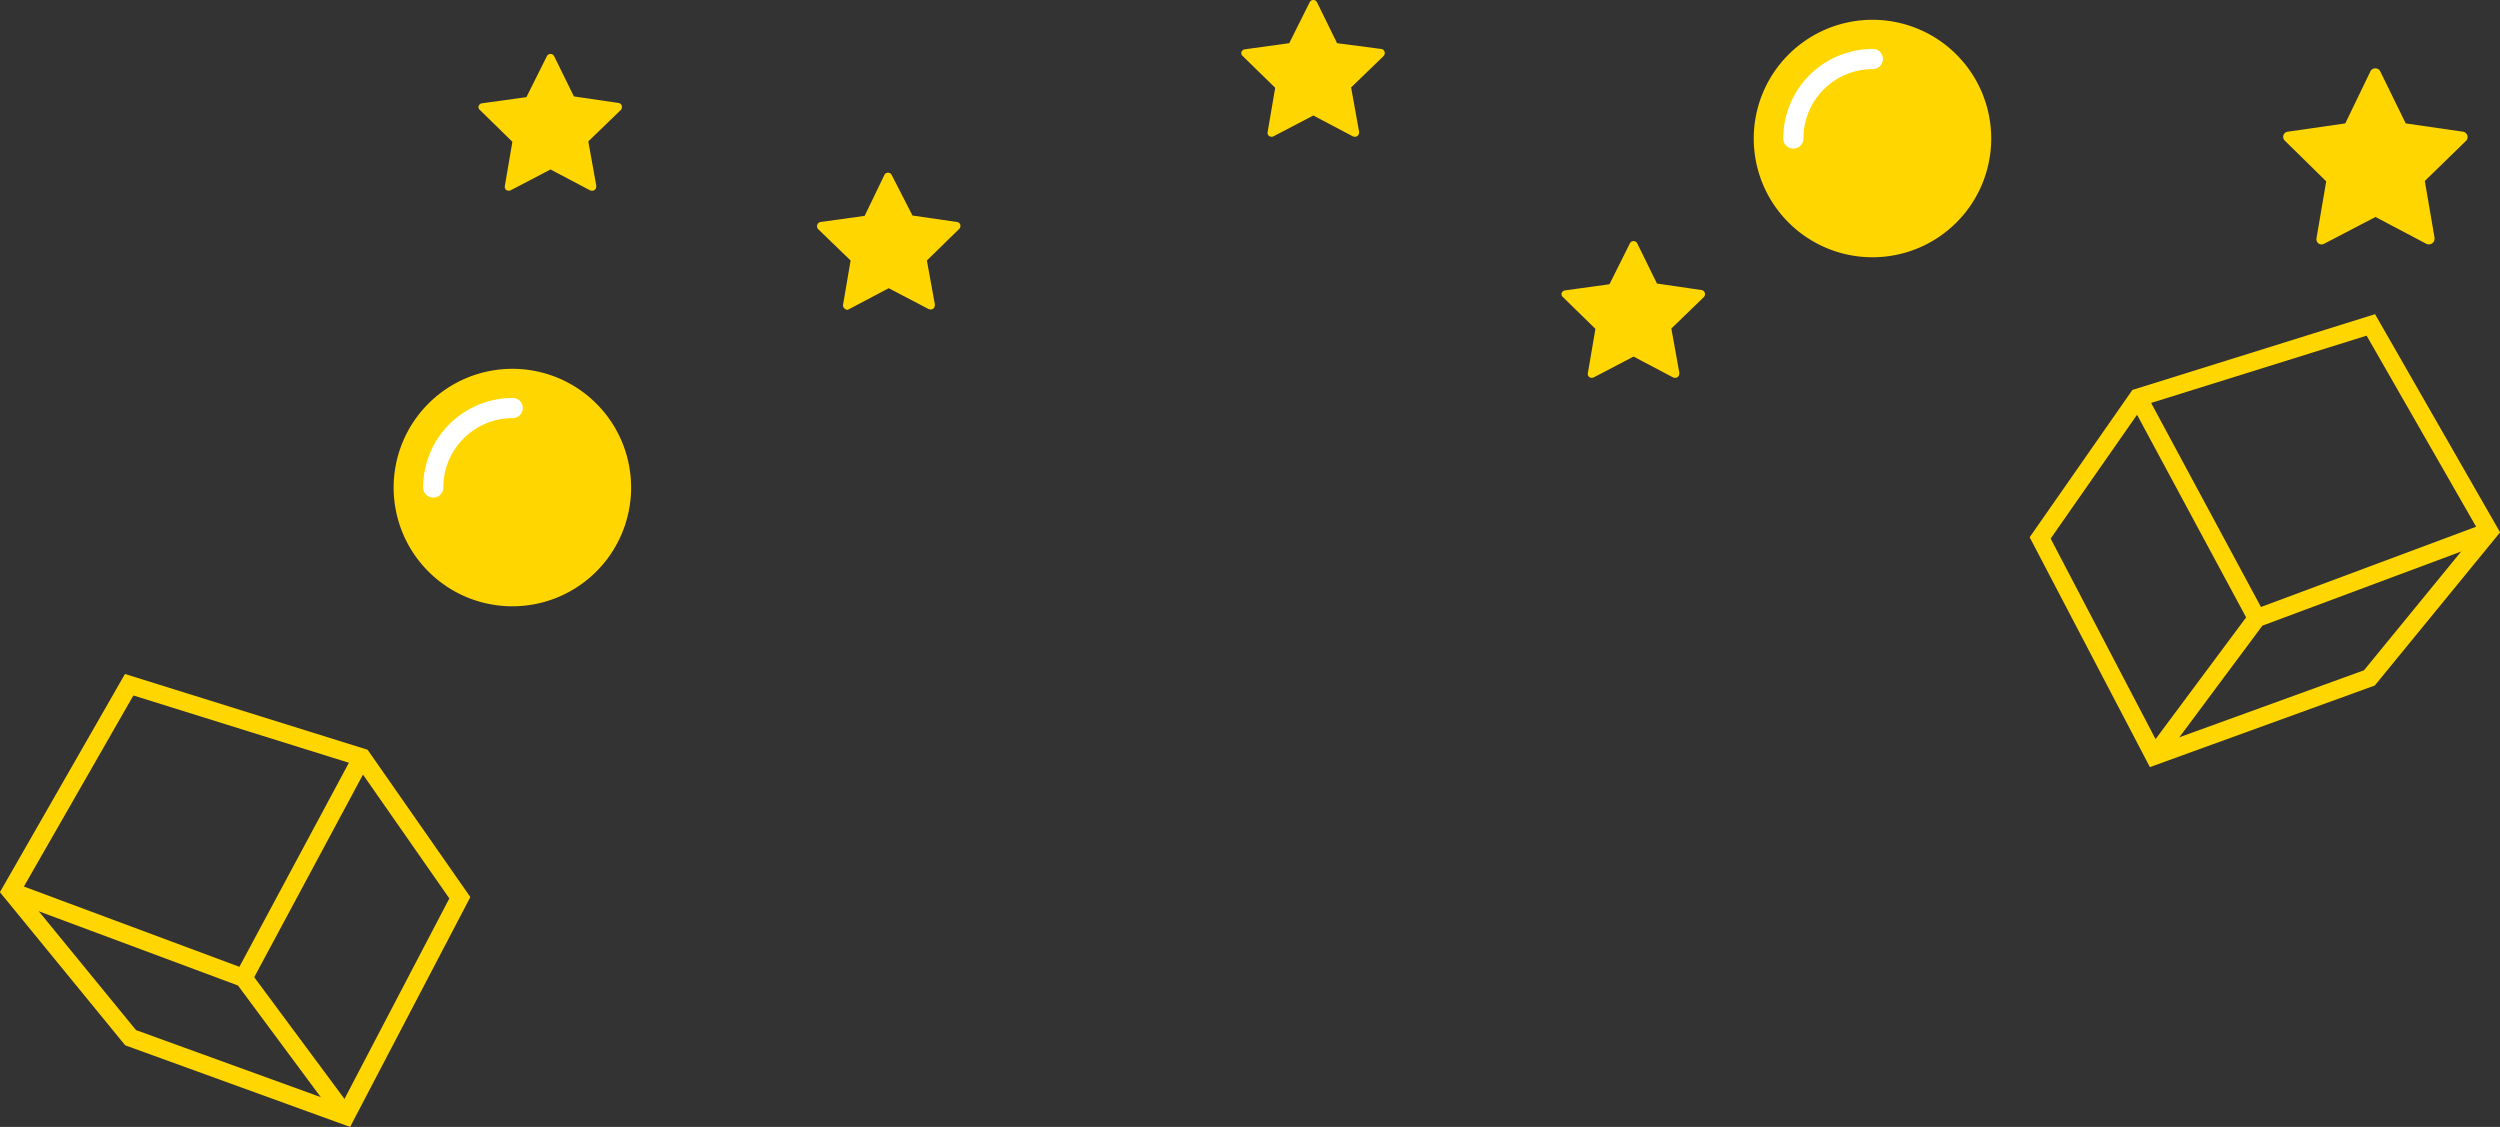 <svg xmlns="http://www.w3.org/2000/svg" viewBox="0 0 694.8 313.2">
  <rect x="0" y="0" width="694.8" height="313.2" fill="#333333" stroke="none"/>
  <defs>
    <style>
      .cls-1{fill:#ffd600}.cls-2{fill:none;stroke:#ffd600;stroke-miterlimit:10;stroke-width:5px}.cls-3{fill:#fff}
    </style>
  </defs>
  <g id="Слой_2" data-name="Слой 2">
    <g id="Элементы">
      <path d="M154 15.6a1.1 1.1 0 0 0-1-.6 1.1 1.1 0 0 0-1 .6L146.3 27 134 28.7a1.2 1.2 0 0 0-1 .8 1.1 1.1 0 0 0 .4 1.1l9 8.8-2.1 12.3a1.1 1.1 0 0 0 .4 1.1 1.1 1.1 0 0 0 .7.2 1.1 1.1 0 0 0 .5-.1l11.1-5.8 11 5.8a1.3 1.3 0 0 0 .5.1 1.1 1.1 0 0 0 1.2-1.1 1 1 0 0 0 0-.4l-2.2-12.2 9-8.7a1.2 1.2 0 0 0 .3-1.2 1.1 1.1 0 0 0-1-.8l-12.3-1.8zM366 .6a1.1 1.1 0 0 0-1-.6 1.1 1.1 0 0 0-1 .6L358.3 12 346 13.7a1.2 1.2 0 0 0-1 .8 1.1 1.1 0 0 0 .4 1.1l9 8.8-2.1 12.3a1.1 1.1 0 0 0 .4 1.1 1.1 1.1 0 0 0 .7.2 1.1 1.1 0 0 0 .5-.1l11.1-5.8 11 5.8a1.3 1.3 0 0 0 .5.1 1.1 1.1 0 0 0 1.2-1.1 1 1 0 0 0 0-.4l-2.2-12.2 9-8.7a1.2 1.2 0 0 0 .3-1.2 1.1 1.1 0 0 0-1-.8L371.6 12zM247.8 48.6a1.1 1.1 0 0 0-1-.6 1.1 1.1 0 0 0-1 .6L240.3 60 228 61.7a1.2 1.2 0 0 0-.6 2l9 8.7-2.1 12.3a1.1 1.1 0 0 0 .5 1.1 1.1 1.1 0 0 0 .6.3 1.1 1.1 0 0 0 .6-.2l11-5.8 11.1 5.8a1.2 1.2 0 0 0 .5.1 1.1 1.1 0 0 0 1.2-1.1 1.2 1.2 0 0 0 0-.4l-2.2-12.1 9-8.8a1.2 1.2 0 0 0 .3-1.1 1.1 1.1 0 0 0-.9-.8l-12.4-1.8zM455 67.6a1.1 1.1 0 0 0-1-.6 1.1 1.1 0 0 0-1 .6L447.3 79 435 80.7a1.2 1.2 0 0 0-1 .8 1.1 1.1 0 0 0 .4 1.1l9 8.8-2.1 12.3a1.1 1.1 0 0 0 .4 1.1 1.1 1.1 0 0 0 .7.2 1.1 1.1 0 0 0 .5-.1l11.1-5.8 11 5.8a1.3 1.3 0 0 0 .5.1 1.1 1.1 0 0 0 1.2-1.1 1 1 0 0 0 0-.4l-2.2-12.2 9-8.7a1.2 1.2 0 0 0 .3-1.2 1.1 1.1 0 0 0-1-.8l-12.3-1.8zM661.5 19.8a1.5 1.5 0 0 0-1.3-.8 1.5 1.5 0 0 0-1.4.8l-7 14.5-16 2.3a1.5 1.5 0 0 0-1.2 1 1.5 1.5 0 0 0 .4 1.5l11.5 11.3-2.7 15.8a1.5 1.5 0 0 0 .6 1.5 1.5 1.5 0 0 0 1.6 0l14.2-7.4 14.2 7.5a1.5 1.5 0 0 0 .7.1 1.5 1.5 0 0 0 1.5-1.5 1.5 1.5 0 0 0 0-.4l-2.7-15.7 11.5-11.2a1.5 1.5 0 0 0 .3-1.5 1.5 1.5 0 0 0-1.2-1l-15.9-2.3z" class="cls-1"/>
      <path d="M3 247.7l32.9-57.4 64.7 20.2 27.2 39-31.7 60.6-59.8-21.7L3 247.7z" class="cls-2"/>
      <path d="M100.6 210.5l-32.9 61.3 28.4 38.3M3 247.7l64.7 24.1M691.8 147.7l-32.9-57.4-64.7 20.2-27.2 39 31.7 60.6 59.8-21.7 33.3-40.7z" class="cls-2"/>
      <path d="M594.2 110.5l33 61.3-28.5 38.3M691.8 147.7l-64.6 24.1" class="cls-2"/>
      <path d="M175.4 135.5a33 33 0 1 1-33-33 33 33 0 0 1 33 33" class="cls-1"/>
      <path d="M120.4 138.3a2.8 2.8 0 0 1-2.8-2.8 24.9 24.9 0 0 1 24.9-24.9 2.8 2.8 0 0 1 0 5.6 19.3 19.3 0 0 0-19.3 19.3 2.8 2.8 0 0 1-2.8 2.8z" class="cls-3"/>
      <path d="M553.4 38.5a33 33 0 1 1-33-33 33 33 0 0 1 33 33" class="cls-1"/>
      <path d="M498.4 41.3a2.8 2.8 0 0 1-2.8-2.8 24.9 24.9 0 0 1 24.9-24.9 2.8 2.8 0 0 1 0 5.6 19.3 19.3 0 0 0-19.3 19.3 2.8 2.8 0 0 1-2.8 2.8z" class="cls-3"/>
    </g>
  </g>
</svg>
